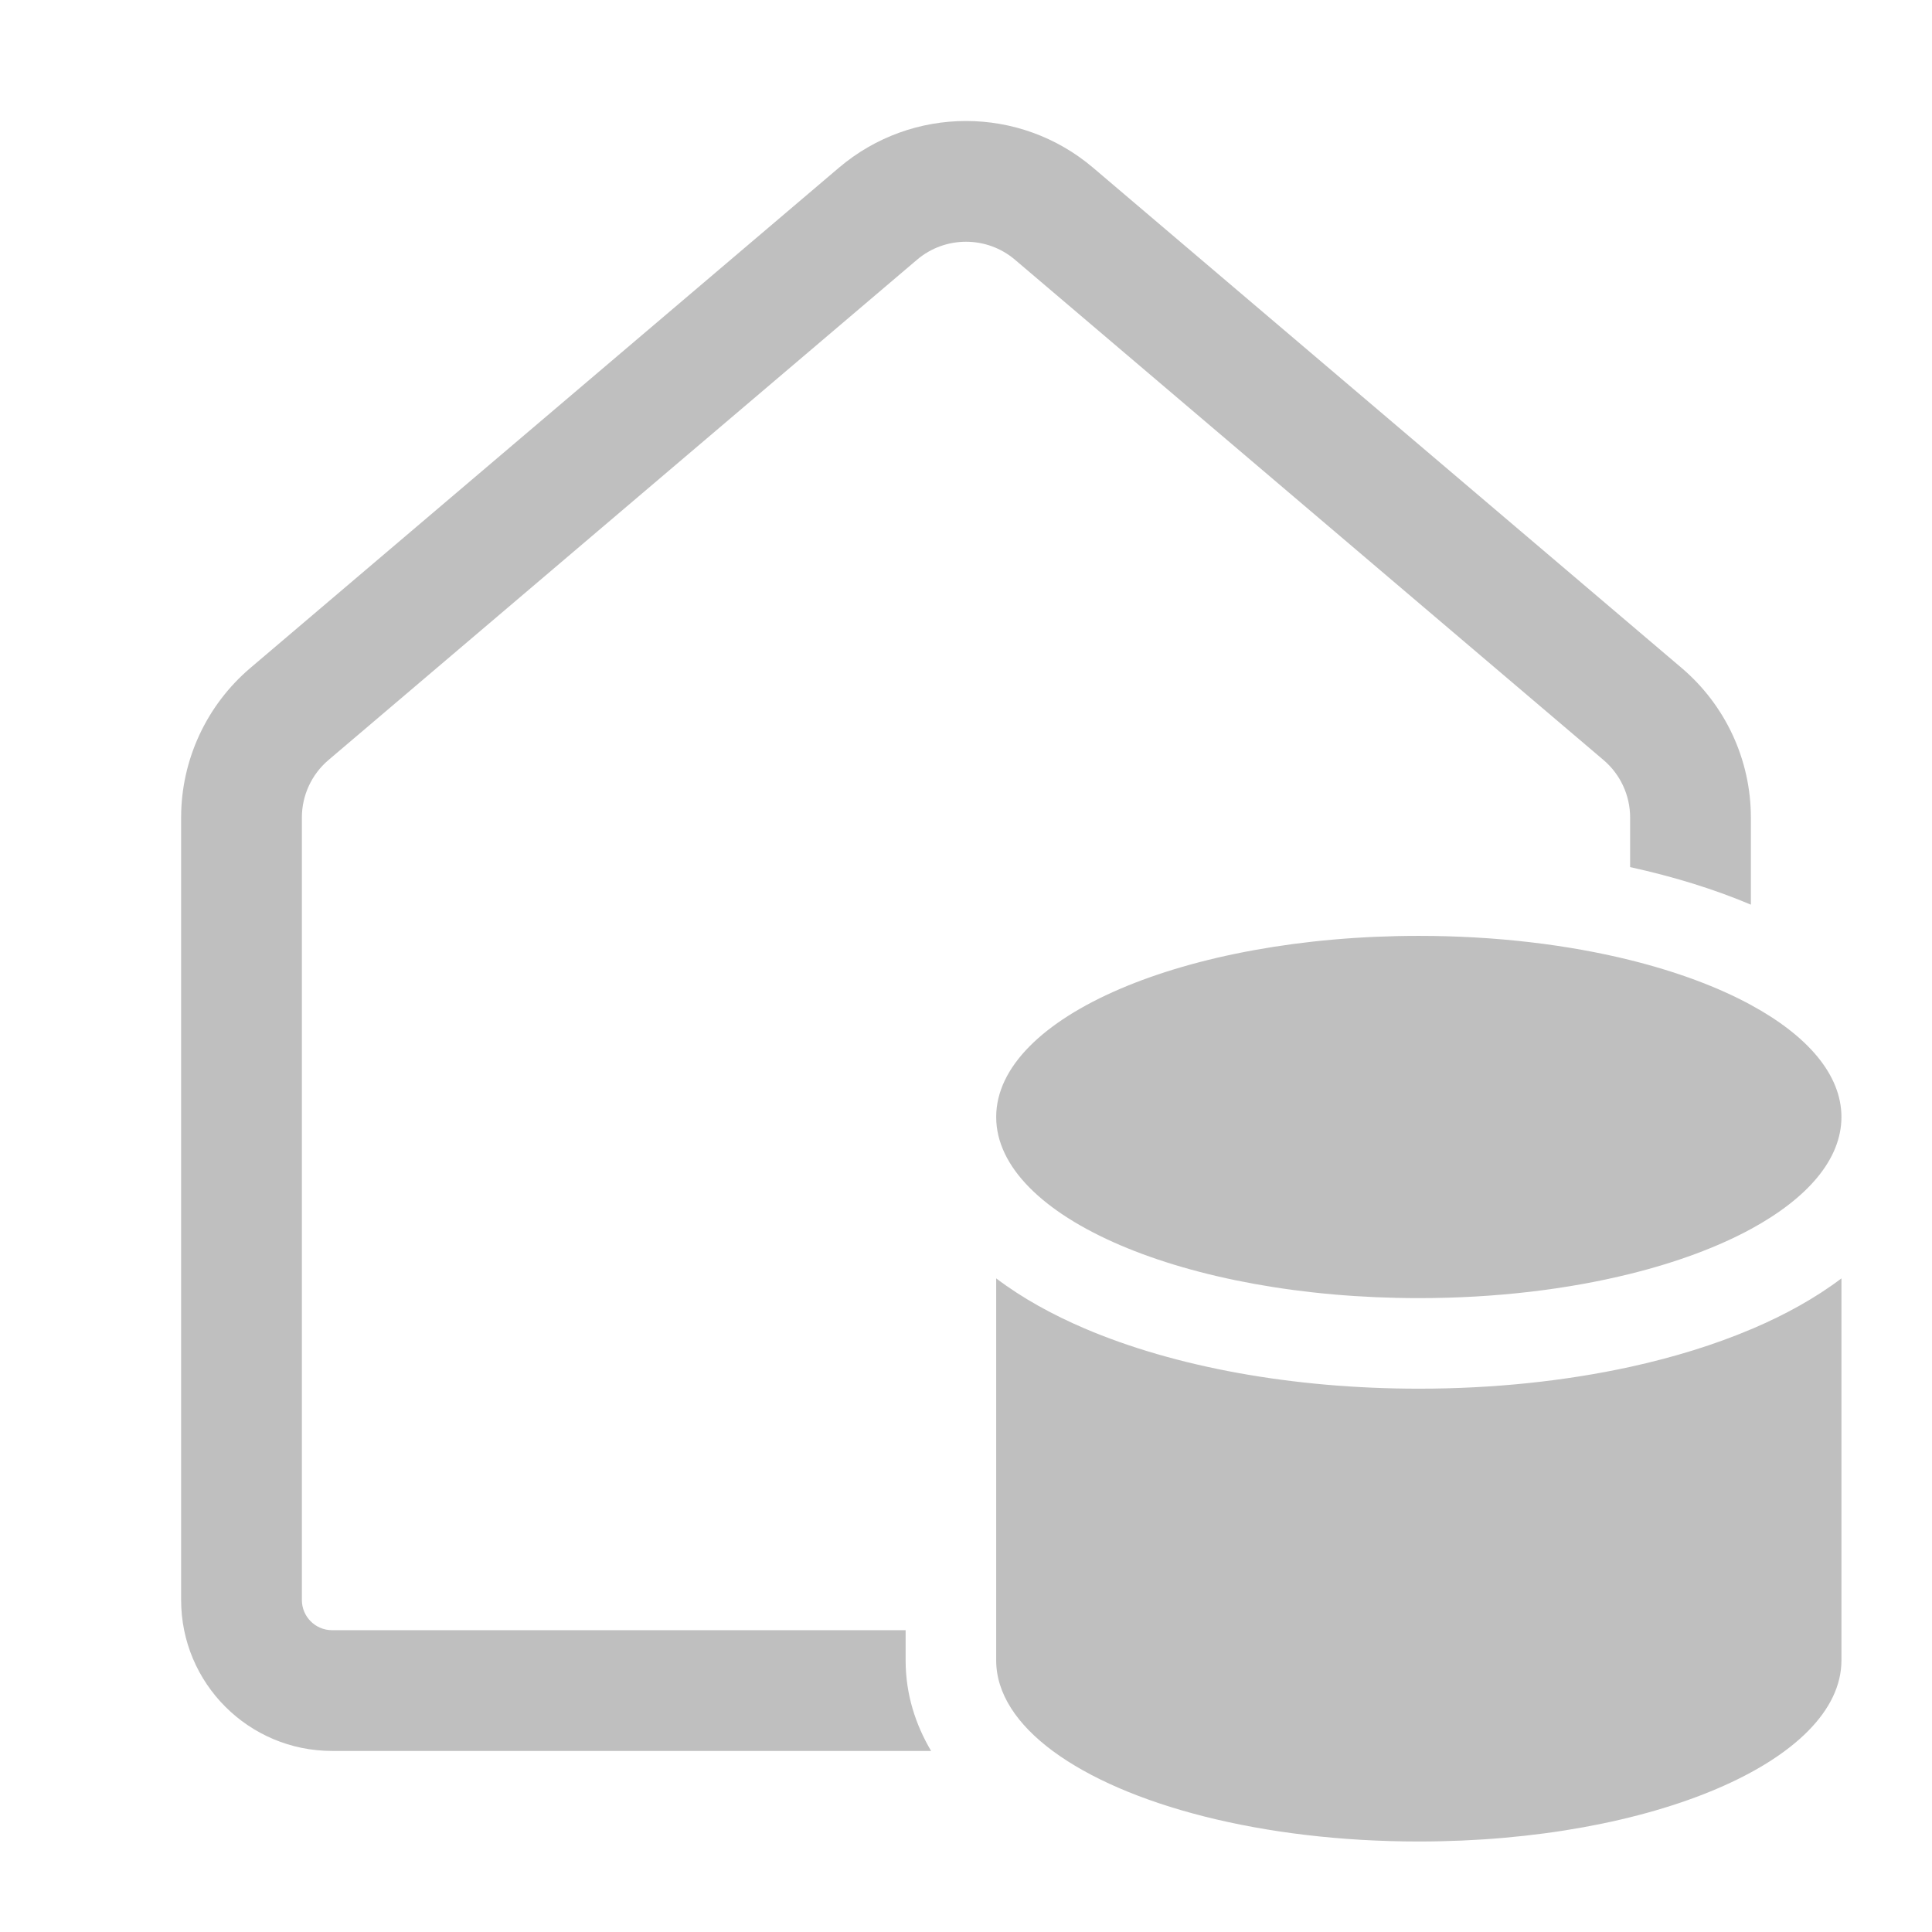 <svg width="512" height="512" viewBox="0 0 32 32" fill="none" xmlns="http://www.w3.org/2000/svg"><path d="M16.81 4.301C16.343 3.905 15.657 3.905 15.19 4.301L5.44 12.589C5.161 12.826 5 13.175 5 13.541V26.501C5 26.777 5.224 27.001 5.5 27.001H15V27.501C15 28.068 15.167 28.57 15.422 29.001H5.5C4.119 29.001 3 27.882 3 26.501V13.541C3 12.588 3.419 11.683 4.145 11.065L13.895 2.778C15.109 1.746 16.891 1.746 18.105 2.778L27.855 11.065C28.581 11.683 29 12.588 29 13.541V14.984C28.4 14.73 27.726 14.521 27 14.362V13.541C27 13.175 26.839 12.826 26.56 12.589L16.81 4.301ZM17.436 29.001C16.841 28.56 16.5 28.047 16.5 27.501V21.174C16.936 21.504 17.436 21.777 17.959 22.001C19.454 22.641 21.414 23.001 23.5 23.001C24.734 23.001 25.924 22.875 27 22.64C27.726 22.481 28.4 22.272 29 22.018C29.014 22.012 29.027 22.007 29.041 22.001C29.564 21.777 30.064 21.504 30.5 21.174V27.501C30.5 29.158 27.366 30.501 23.5 30.501C20.909 30.501 18.647 29.898 17.436 29.001ZM29 20.357C28.451 20.655 27.772 20.908 27 21.099C25.97 21.355 24.775 21.501 23.5 21.501C19.634 21.501 16.5 20.158 16.5 18.501C16.5 16.844 19.634 15.501 23.5 15.501C24.775 15.501 25.97 15.647 27 15.902C27.772 16.094 28.451 16.346 29 16.645C29.939 17.155 30.5 17.8 30.5 18.501C30.5 19.202 29.939 19.846 29 20.357Z" fill="#bfbfbf"/></svg>